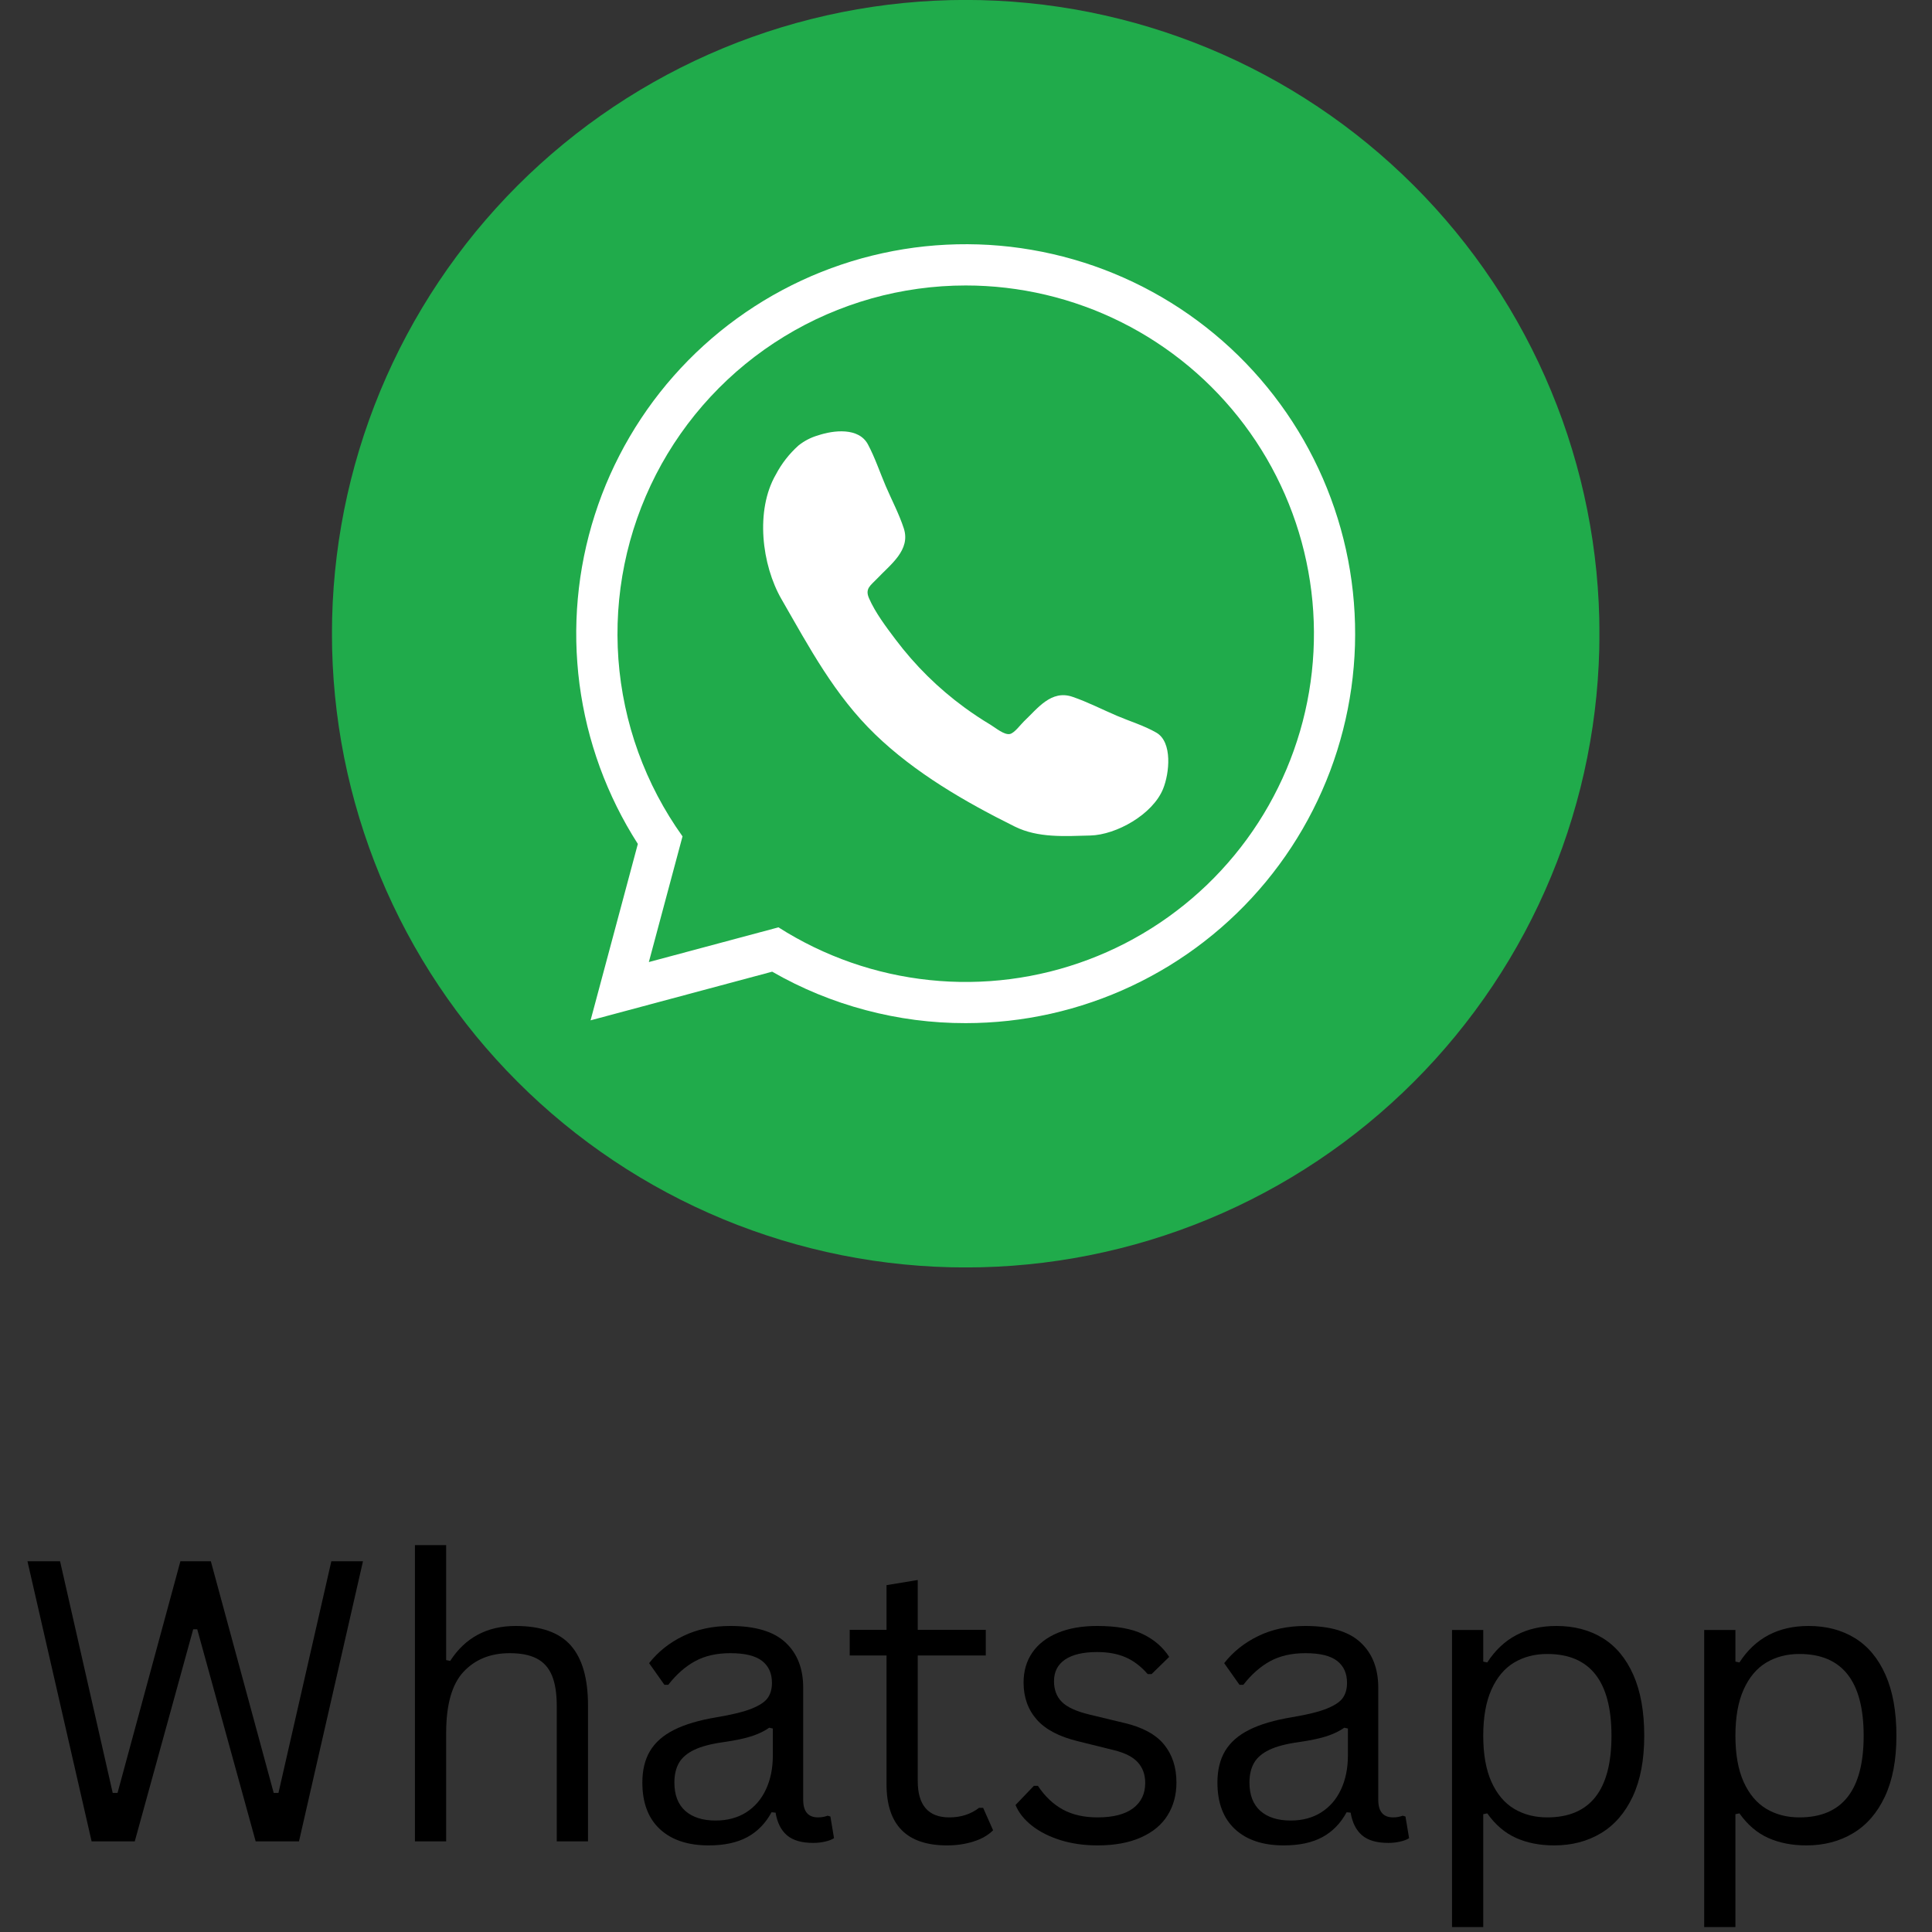 <svg xmlns="http://www.w3.org/2000/svg" xmlns:xlink="http://www.w3.org/1999/xlink" width="500" zoomAndPan="magnify" viewBox="0 0 375 375" height="500" preserveAspectRatio="xMidYMid meet" version="1.0"><rect x="0" y="0" width="375" height="375" fill="#333333" stroke="none"/><defs><g/><clipPath id="e7e0488053"><path d="M 64.441 0 L 310.441 0 L 310.441 246 L 64.441 246 Z M 64.441 0 " clip-rule="nonzero"/></clipPath></defs><g clip-path="url(#e7e0488053)"><path fill="#20ab4b" d="M 310.453 123 C 310.453 125.012 310.406 127.023 310.305 129.035 C 310.207 131.047 310.059 133.055 309.863 135.059 C 309.664 137.062 309.418 139.059 309.125 141.051 C 308.828 143.039 308.484 145.023 308.09 147 C 307.699 148.973 307.258 150.938 306.77 152.891 C 306.277 154.844 305.742 156.781 305.156 158.707 C 304.574 160.637 303.941 162.547 303.266 164.441 C 302.586 166.336 301.859 168.215 301.09 170.074 C 300.32 171.934 299.504 173.773 298.645 175.594 C 297.785 177.414 296.879 179.211 295.93 180.988 C 294.98 182.762 293.988 184.516 292.953 186.242 C 291.918 187.969 290.84 189.668 289.723 191.34 C 288.605 193.016 287.445 194.66 286.246 196.277 C 285.047 197.895 283.809 199.48 282.531 201.039 C 281.254 202.594 279.941 204.117 278.59 205.609 C 277.238 207.102 275.848 208.559 274.426 209.98 C 273 211.406 271.543 212.793 270.051 214.145 C 268.562 215.496 267.035 216.812 265.48 218.09 C 263.926 219.367 262.336 220.605 260.723 221.805 C 259.105 223.004 257.457 224.16 255.785 225.281 C 254.109 226.398 252.41 227.477 250.684 228.512 C 248.957 229.547 247.207 230.539 245.43 231.488 C 243.656 232.438 241.855 233.34 240.035 234.203 C 238.219 235.062 236.379 235.879 234.516 236.648 C 232.656 237.418 230.781 238.145 228.883 238.82 C 226.988 239.5 225.078 240.129 223.152 240.715 C 221.227 241.301 219.285 241.836 217.332 242.324 C 215.379 242.812 213.414 243.254 211.441 243.648 C 209.465 244.039 207.484 244.387 205.492 244.68 C 203.5 244.977 201.504 245.223 199.5 245.418 C 197.496 245.617 195.488 245.766 193.48 245.863 C 191.469 245.961 189.457 246.012 187.441 246.012 C 185.43 246.012 183.418 245.961 181.406 245.863 C 179.395 245.766 177.391 245.617 175.387 245.418 C 173.383 245.223 171.383 244.977 169.395 244.68 C 167.402 244.387 165.418 244.039 163.445 243.648 C 161.469 243.254 159.508 242.812 157.555 242.324 C 155.602 241.836 153.66 241.301 151.734 240.715 C 149.809 240.129 147.898 239.5 146 238.82 C 144.105 238.145 142.227 237.418 140.367 236.648 C 138.508 235.879 136.668 235.062 134.848 234.203 C 133.027 233.34 131.23 232.438 129.457 231.488 C 127.68 230.539 125.93 229.547 124.203 228.512 C 122.477 227.477 120.773 226.398 119.102 225.281 C 117.426 224.16 115.781 223.004 114.164 221.805 C 112.547 220.605 110.961 219.367 109.406 218.09 C 107.848 216.812 106.324 215.496 104.832 214.145 C 103.34 212.793 101.883 211.406 100.461 209.98 C 99.035 208.559 97.648 207.102 96.297 205.609 C 94.945 204.117 93.629 202.594 92.352 201.039 C 91.078 199.48 89.84 197.895 88.641 196.277 C 87.441 194.66 86.281 193.016 85.164 191.34 C 84.043 189.668 82.969 187.969 81.934 186.242 C 80.898 184.516 79.906 182.762 78.957 180.988 C 78.008 179.211 77.102 177.414 76.242 175.594 C 75.379 173.773 74.566 171.934 73.793 170.074 C 73.023 168.215 72.301 166.336 71.621 164.441 C 70.945 162.547 70.312 160.637 69.727 158.707 C 69.145 156.781 68.605 154.844 68.117 152.891 C 67.629 150.938 67.188 148.973 66.793 147 C 66.402 145.023 66.059 143.039 65.762 141.051 C 65.469 139.059 65.223 137.062 65.023 135.059 C 64.824 133.055 64.68 131.047 64.578 129.035 C 64.48 127.023 64.43 125.012 64.43 123 C 64.43 120.988 64.48 118.977 64.578 116.965 C 64.68 114.953 64.824 112.945 65.023 110.941 C 65.223 108.938 65.469 106.941 65.762 104.949 C 66.059 102.961 66.402 100.977 66.793 99 C 67.188 97.027 67.629 95.062 68.117 93.109 C 68.605 91.156 69.145 89.219 69.727 87.293 C 70.312 85.363 70.945 83.453 71.621 81.559 C 72.301 79.664 73.023 77.785 73.793 75.926 C 74.566 74.066 75.379 72.227 76.242 70.406 C 77.102 68.586 78.008 66.789 78.957 65.012 C 79.906 63.238 80.898 61.484 81.934 59.758 C 82.969 58.031 84.043 56.332 85.164 54.66 C 86.281 52.984 87.441 51.34 88.641 49.723 C 89.84 48.105 91.078 46.52 92.352 44.961 C 93.629 43.406 94.945 41.883 96.297 40.391 C 97.648 38.898 99.035 37.441 100.461 36.016 C 101.883 34.594 103.34 33.207 104.832 31.855 C 106.324 30.504 107.848 29.188 109.406 27.91 C 110.961 26.633 112.547 25.395 114.164 24.195 C 115.781 22.996 117.426 21.84 119.102 20.719 C 120.773 19.602 122.477 18.523 124.203 17.488 C 125.93 16.453 127.68 15.461 129.457 14.512 C 131.23 13.562 133.027 12.66 134.848 11.797 C 136.668 10.938 138.508 10.121 140.367 9.352 C 142.227 8.582 144.105 7.855 146 7.18 C 147.898 6.5 149.809 5.871 151.734 5.285 C 153.66 4.699 155.602 4.164 157.555 3.676 C 159.508 3.188 161.469 2.746 163.445 2.352 C 165.418 1.961 167.402 1.613 169.395 1.32 C 171.383 1.023 173.383 0.777 175.387 0.582 C 177.391 0.383 179.395 0.234 181.406 0.137 C 183.418 0.039 185.43 -0.012 187.441 -0.012 C 189.457 -0.012 191.469 0.039 193.48 0.137 C 195.488 0.234 197.496 0.383 199.5 0.582 C 201.504 0.777 203.5 1.023 205.492 1.32 C 207.484 1.613 209.465 1.961 211.441 2.352 C 213.414 2.746 215.379 3.188 217.332 3.676 C 219.285 4.164 221.227 4.699 223.152 5.285 C 225.078 5.871 226.988 6.5 228.883 7.18 C 230.781 7.855 232.656 8.582 234.516 9.352 C 236.379 10.121 238.219 10.938 240.035 11.797 C 241.855 12.66 243.656 13.562 245.43 14.512 C 247.207 15.461 248.957 16.453 250.684 17.488 C 252.41 18.523 254.109 19.602 255.785 20.719 C 257.457 21.84 259.105 22.996 260.723 24.195 C 262.336 25.395 263.926 26.633 265.48 27.91 C 267.035 29.188 268.562 30.504 270.051 31.855 C 271.543 33.207 273 34.594 274.426 36.016 C 275.848 37.441 277.238 38.898 278.59 40.391 C 279.941 41.883 281.254 43.406 282.531 44.961 C 283.809 46.52 285.047 48.105 286.246 49.723 C 287.445 51.34 288.605 52.984 289.723 54.66 C 290.84 56.332 291.918 58.031 292.953 59.758 C 293.988 61.484 294.98 63.238 295.93 65.012 C 296.879 66.789 297.785 68.586 298.645 70.406 C 299.504 72.227 300.32 74.066 301.09 75.926 C 301.859 77.785 302.586 79.664 303.266 81.559 C 303.941 83.453 304.574 85.363 305.156 87.293 C 305.742 89.219 306.277 91.156 306.77 93.109 C 307.258 95.062 307.699 97.027 308.09 99 C 308.484 100.977 308.828 102.961 309.125 104.949 C 309.418 106.941 309.664 108.938 309.863 110.941 C 310.059 112.945 310.207 114.953 310.305 116.965 C 310.406 118.977 310.453 120.988 310.453 123 Z M 310.453 123 " fill-opacity="1" fill-rule="nonzero"/></g><path fill="#ffffff" d="M 187.441 198.59 C 180.852 198.598 174.371 197.754 168.004 196.059 C 161.633 194.367 155.59 191.883 149.875 188.602 L 114.629 198.047 L 123.805 163.805 C 123.059 162.637 122.34 161.449 121.656 160.242 C 120.973 159.035 120.324 157.809 119.707 156.566 C 119.094 155.324 118.512 154.066 117.965 152.793 C 117.418 151.516 116.906 150.227 116.43 148.926 C 115.957 147.621 115.516 146.309 115.113 144.98 C 114.707 143.652 114.344 142.316 114.012 140.969 C 113.684 139.621 113.391 138.266 113.137 136.906 C 112.879 135.543 112.664 134.172 112.48 132.797 C 112.301 131.422 112.16 130.043 112.059 128.66 C 111.953 127.277 111.887 125.891 111.859 124.504 C 111.832 123.117 111.844 121.73 111.891 120.348 C 111.938 118.961 112.027 117.574 112.152 116.195 C 112.277 114.812 112.438 113.438 112.637 112.062 C 112.84 110.691 113.078 109.324 113.352 107.969 C 113.629 106.609 113.941 105.258 114.293 103.914 C 114.641 102.574 115.027 101.242 115.453 99.922 C 115.875 98.602 116.336 97.293 116.828 95.996 C 117.324 94.699 117.855 93.422 118.422 92.152 C 118.988 90.887 119.586 89.637 120.223 88.406 C 120.855 87.172 121.523 85.957 122.227 84.762 C 122.93 83.562 123.66 82.387 124.43 81.23 C 125.195 80.074 125.992 78.941 126.82 77.828 C 127.648 76.719 128.508 75.629 129.395 74.562 C 130.285 73.5 131.203 72.461 132.148 71.445 C 133.094 70.43 134.066 69.441 135.066 68.48 C 136.066 67.52 137.094 66.59 138.145 65.684 C 139.195 64.781 140.27 63.906 141.371 63.059 C 142.469 62.215 143.594 61.398 144.738 60.617 C 145.883 59.832 147.047 59.082 148.23 58.363 C 149.418 57.645 150.621 56.957 151.848 56.305 C 153.07 55.652 154.309 55.031 155.566 54.449 C 156.824 53.863 158.098 53.312 159.387 52.797 C 160.676 52.285 161.977 51.805 163.289 51.363 C 164.605 50.918 165.93 50.512 167.266 50.141 C 168.602 49.773 169.949 49.438 171.305 49.145 C 172.656 48.848 174.02 48.59 175.391 48.367 C 176.758 48.145 178.133 47.961 179.512 47.816 C 180.891 47.672 182.273 47.566 183.66 47.496 C 185.043 47.426 186.43 47.395 187.816 47.402 C 189.203 47.41 190.59 47.453 191.973 47.535 C 193.359 47.621 194.738 47.742 196.117 47.898 C 197.496 48.059 198.867 48.258 200.234 48.492 C 201.602 48.727 202.961 49 204.312 49.309 C 205.664 49.617 207.008 49.965 208.34 50.348 C 209.672 50.73 210.992 51.152 212.305 51.605 C 213.613 52.062 214.91 52.555 216.191 53.082 C 217.477 53.609 218.742 54.172 219.992 54.77 C 221.246 55.367 222.48 56 223.695 56.664 C 224.914 57.328 226.113 58.027 227.289 58.758 C 228.469 59.488 229.625 60.254 230.762 61.047 C 231.898 61.844 233.012 62.668 234.105 63.523 C 235.195 64.379 236.262 65.266 237.305 66.18 C 238.348 67.094 239.363 68.039 240.355 69.008 C 241.344 69.98 242.309 70.977 243.242 72 C 244.18 73.023 245.086 74.074 245.961 75.148 C 246.84 76.223 247.688 77.316 248.504 78.438 C 249.324 79.559 250.109 80.699 250.863 81.863 C 251.617 83.027 252.34 84.211 253.031 85.414 C 253.719 86.617 254.375 87.84 254.996 89.078 C 255.621 90.32 256.207 91.574 256.762 92.848 C 257.312 94.117 257.832 95.406 258.312 96.703 C 258.797 98.004 259.242 99.316 259.652 100.645 C 260.062 101.969 260.438 103.301 260.773 104.648 C 261.109 105.992 261.41 107.348 261.672 108.711 C 261.934 110.07 262.156 111.438 262.344 112.812 C 262.531 114.188 262.68 115.566 262.789 116.949 C 262.902 118.332 262.973 119.715 263.008 121.102 C 263.043 122.488 263.039 123.875 263 125.262 C 262.957 126.648 262.879 128.031 262.758 129.414 C 262.641 130.797 262.484 132.172 262.293 133.547 C 262.098 134.918 261.867 136.285 261.598 137.648 C 261.332 139.008 261.023 140.359 260.68 141.703 C 260.336 143.047 259.957 144.383 259.543 145.703 C 259.125 147.027 258.672 148.336 258.184 149.637 C 257.695 150.934 257.172 152.215 256.609 153.484 C 256.051 154.754 255.457 156.008 254.828 157.242 C 254.199 158.48 253.539 159.699 252.844 160.898 C 252.148 162.098 251.422 163.277 250.66 164.438 C 249.898 165.598 249.109 166.738 248.285 167.852 C 247.461 168.969 246.609 170.062 245.727 171.133 C 244.844 172.199 243.93 173.246 242.988 174.266 C 242.051 175.285 241.082 176.277 240.086 177.242 C 239.09 178.207 238.07 179.145 237.023 180.055 C 235.977 180.965 234.906 181.844 233.809 182.695 C 232.715 183.547 231.598 184.367 230.457 185.156 C 229.316 185.945 228.152 186.703 226.973 187.43 C 225.789 188.152 224.59 188.844 223.367 189.504 C 222.148 190.164 220.91 190.789 219.656 191.379 C 218.402 191.973 217.133 192.527 215.848 193.047 C 214.559 193.57 213.262 194.055 211.949 194.504 C 210.637 194.953 209.316 195.367 207.98 195.746 C 206.645 196.121 205.301 196.461 203.949 196.766 C 202.594 197.066 201.234 197.332 199.867 197.562 C 198.496 197.789 197.125 197.98 195.746 198.133 C 194.367 198.285 192.984 198.398 191.602 198.473 C 190.215 198.551 188.828 198.59 187.441 198.59 Z M 152.43 171.355 L 155.402 173.254 C 156.43 173.91 157.48 174.535 158.551 175.129 C 159.617 175.719 160.703 176.281 161.805 176.805 C 162.91 177.332 164.027 177.824 165.16 178.281 C 166.293 178.738 167.441 179.16 168.598 179.547 C 169.758 179.93 170.926 180.281 172.109 180.598 C 173.289 180.91 174.477 181.191 175.676 181.43 C 176.875 181.672 178.078 181.879 179.289 182.043 C 180.5 182.211 181.711 182.344 182.93 182.434 C 184.148 182.527 185.367 182.582 186.59 182.602 C 187.812 182.617 189.035 182.598 190.254 182.543 C 191.477 182.484 192.691 182.391 193.906 182.258 C 195.121 182.125 196.332 181.957 197.535 181.75 C 198.738 181.543 199.938 181.301 201.125 181.02 C 202.316 180.738 203.496 180.422 204.664 180.07 C 205.836 179.719 206.992 179.332 208.137 178.906 C 209.285 178.484 210.418 178.023 211.535 177.531 C 212.652 177.039 213.754 176.512 214.84 175.949 C 215.926 175.387 216.992 174.793 218.039 174.168 C 219.09 173.539 220.117 172.883 221.125 172.191 C 222.133 171.5 223.121 170.781 224.086 170.031 C 225.047 169.281 225.988 168.5 226.906 167.691 C 227.82 166.883 228.711 166.047 229.574 165.184 C 230.441 164.32 231.277 163.434 232.09 162.516 C 232.898 161.602 233.68 160.664 234.434 159.703 C 235.184 158.738 235.906 157.754 236.598 156.746 C 237.289 155.738 237.949 154.711 238.578 153.664 C 239.207 152.617 239.805 151.551 240.367 150.465 C 240.93 149.383 241.457 148.281 241.953 147.164 C 242.449 146.047 242.91 144.914 243.336 143.77 C 243.762 142.625 244.152 141.469 244.508 140.301 C 244.859 139.129 245.18 137.949 245.461 136.762 C 245.742 135.574 245.988 134.375 246.199 133.172 C 246.406 131.969 246.578 130.758 246.711 129.547 C 246.848 128.332 246.941 127.113 247.004 125.895 C 247.062 124.672 247.082 123.453 247.066 122.23 C 247.051 121.008 247 119.789 246.91 118.57 C 246.816 117.352 246.691 116.137 246.523 114.926 C 246.359 113.715 246.156 112.512 245.918 111.312 C 245.676 110.113 245.402 108.926 245.09 107.742 C 244.777 106.562 244.43 105.391 244.043 104.23 C 243.66 103.074 243.238 101.926 242.785 100.793 C 242.328 99.656 241.84 98.539 241.316 97.434 C 240.793 96.332 240.234 95.246 239.645 94.176 C 239.051 93.105 238.43 92.055 237.773 91.023 C 237.117 89.992 236.434 88.98 235.715 87.992 C 234.996 87.004 234.25 86.039 233.473 85.094 C 232.695 84.152 231.891 83.234 231.059 82.34 C 230.227 81.445 229.367 80.578 228.48 79.738 C 227.594 78.898 226.68 78.086 225.742 77.301 C 224.809 76.516 223.848 75.762 222.863 75.035 C 221.883 74.309 220.879 73.613 219.852 72.949 C 218.824 72.285 217.781 71.656 216.715 71.055 C 215.652 70.457 214.57 69.891 213.469 69.355 C 212.371 68.824 211.258 68.324 210.125 67.859 C 208.996 67.395 207.852 66.965 206.695 66.57 C 205.539 66.176 204.371 65.816 203.195 65.496 C 202.016 65.172 200.828 64.887 199.633 64.637 C 198.434 64.387 197.234 64.176 196.023 64 C 194.812 63.824 193.602 63.688 192.383 63.586 C 191.164 63.484 189.945 63.422 188.723 63.395 C 187.504 63.371 186.281 63.383 185.062 63.43 C 183.84 63.48 182.621 63.566 181.406 63.691 C 180.191 63.816 178.98 63.977 177.773 64.176 C 176.57 64.371 175.371 64.609 174.18 64.879 C 172.988 65.152 171.805 65.461 170.633 65.805 C 169.461 66.152 168.301 66.531 167.152 66.949 C 166.004 67.363 164.871 67.816 163.75 68.301 C 162.629 68.789 161.523 69.309 160.434 69.859 C 159.344 70.414 158.273 71.004 157.219 71.621 C 156.168 72.242 155.133 72.895 154.121 73.578 C 153.109 74.262 152.117 74.973 151.148 75.719 C 150.18 76.461 149.234 77.234 148.312 78.039 C 147.391 78.84 146.496 79.672 145.625 80.527 C 144.754 81.387 143.91 82.27 143.094 83.18 C 142.277 84.086 141.492 85.02 140.734 85.98 C 139.973 86.938 139.246 87.918 138.547 88.918 C 137.848 89.922 137.18 90.945 136.547 91.988 C 135.91 93.031 135.309 94.094 134.738 95.176 C 134.168 96.254 133.629 97.352 133.129 98.465 C 132.625 99.578 132.156 100.707 131.723 101.852 C 131.289 102.992 130.891 104.148 130.531 105.312 C 130.168 106.48 129.84 107.656 129.551 108.844 C 129.262 110.031 129.008 111.227 128.793 112.43 C 128.574 113.633 128.395 114.84 128.254 116.055 C 128.109 117.266 128.008 118.484 127.938 119.703 C 127.871 120.922 127.84 122.145 127.848 123.367 C 127.855 124.586 127.902 125.809 127.984 127.027 C 128.066 128.246 128.188 129.461 128.344 130.672 C 128.5 131.887 128.695 133.09 128.926 134.289 C 129.16 135.488 129.426 136.684 129.73 137.863 C 130.035 139.047 130.379 140.223 130.754 141.383 C 131.133 142.547 131.543 143.695 131.992 144.832 C 132.438 145.969 132.922 147.09 133.438 148.199 C 133.953 149.305 134.504 150.395 135.086 151.469 C 135.672 152.543 136.289 153.598 136.938 154.633 C 137.586 155.668 138.266 156.684 138.977 157.676 L 141.18 160.75 L 137.25 175.422 Z M 152.43 171.355 " fill-opacity="1" fill-rule="nonzero"/><path fill="#20ab4b" d="M 187.441 55.41 C 184.352 55.41 181.273 55.621 178.211 56.043 C 175.148 56.465 172.129 57.094 169.152 57.93 C 166.18 58.77 163.273 59.805 160.438 61.039 C 157.605 62.273 154.867 63.699 152.23 65.309 C 149.59 66.918 147.074 68.703 144.68 70.656 C 142.285 72.613 140.039 74.723 137.934 76.988 C 135.828 79.254 133.887 81.652 132.113 84.18 C 130.336 86.711 128.742 89.352 127.328 92.102 C 125.918 94.852 124.699 97.684 123.672 100.602 C 122.648 103.516 121.828 106.492 121.211 109.52 C 120.594 112.551 120.188 115.605 119.988 118.691 C 119.793 121.777 119.809 124.859 120.031 127.945 C 120.258 131.027 120.695 134.082 121.34 137.105 C 121.984 140.129 122.832 143.094 123.883 146 C 124.938 148.906 126.18 151.727 127.621 154.465 C 129.059 157.199 130.68 159.824 132.477 162.34 L 125.941 186.734 L 151.098 179.996 C 152.199 180.699 153.32 181.367 154.461 182.004 C 155.602 182.641 156.758 183.246 157.934 183.816 C 159.109 184.387 160.301 184.922 161.508 185.422 C 162.711 185.926 163.934 186.391 165.164 186.82 C 166.398 187.25 167.645 187.645 168.898 188.004 C 170.156 188.363 171.422 188.684 172.695 188.969 C 173.969 189.254 175.254 189.5 176.543 189.711 C 177.832 189.922 179.125 190.098 180.422 190.23 C 181.723 190.367 183.023 190.465 184.328 190.527 C 185.633 190.586 186.941 190.609 188.246 190.594 C 189.551 190.578 190.855 190.523 192.16 190.434 C 193.465 190.34 194.762 190.211 196.059 190.047 C 197.352 189.879 198.645 189.676 199.926 189.434 C 201.211 189.191 202.484 188.914 203.754 188.602 C 205.023 188.285 206.277 187.934 207.527 187.543 C 208.773 187.156 210.008 186.734 211.23 186.273 C 212.453 185.812 213.66 185.32 214.855 184.789 C 216.051 184.258 217.227 183.695 218.391 183.098 C 219.551 182.5 220.691 181.867 221.816 181.203 C 222.941 180.539 224.047 179.844 225.133 179.113 C 226.215 178.387 227.277 177.629 228.316 176.836 C 229.359 176.047 230.375 175.227 231.367 174.379 C 232.359 173.531 233.328 172.652 234.27 171.75 C 235.211 170.844 236.129 169.914 237.016 168.953 C 237.902 167.996 238.762 167.012 239.594 166.004 C 240.426 164.996 241.227 163.965 241.996 162.914 C 242.77 161.859 243.508 160.781 244.219 159.684 C 244.926 158.59 245.602 157.473 246.246 156.336 C 246.891 155.199 247.5 154.043 248.078 152.871 C 248.656 151.703 249.199 150.516 249.707 149.309 C 250.215 148.105 250.688 146.891 251.125 145.66 C 251.562 144.43 251.965 143.188 252.332 141.934 C 252.699 140.68 253.027 139.414 253.32 138.141 C 253.613 136.871 253.867 135.59 254.086 134.301 C 254.305 133.012 254.484 131.719 254.629 130.422 C 254.77 129.125 254.879 127.82 254.945 126.516 C 255.012 125.215 255.043 123.906 255.035 122.602 C 255.027 121.297 254.98 119.992 254.898 118.688 C 254.816 117.383 254.695 116.082 254.535 114.785 C 254.375 113.488 254.18 112.199 253.945 110.914 C 253.711 109.629 253.441 108.352 253.133 107.082 C 252.828 105.812 252.484 104.555 252.102 103.305 C 251.723 102.055 251.305 100.816 250.852 99.59 C 250.398 98.367 249.914 97.156 249.391 95.957 C 248.867 94.762 248.309 93.578 247.719 92.414 C 247.129 91.25 246.504 90.102 245.848 88.973 C 245.188 87.848 244.5 86.738 243.777 85.648 C 243.055 84.559 242.301 83.492 241.52 82.449 C 240.734 81.402 239.922 80.383 239.078 79.383 C 238.234 78.387 237.363 77.414 236.465 76.465 C 235.566 75.52 234.641 74.598 233.688 73.703 C 232.734 72.812 231.758 71.945 230.754 71.109 C 229.75 70.273 228.727 69.465 227.676 68.688 C 226.625 67.91 225.555 67.164 224.461 66.449 C 223.367 65.73 222.258 65.051 221.125 64.398 C 219.992 63.746 218.84 63.129 217.672 62.547 C 216.504 61.961 215.32 61.41 214.121 60.895 C 212.918 60.379 211.707 59.898 210.477 59.457 C 209.25 59.012 208.008 58.602 206.758 58.227 C 205.504 57.855 204.246 57.52 202.973 57.219 C 201.703 56.918 200.422 56.656 199.137 56.43 C 197.852 56.203 196.559 56.016 195.262 55.863 C 193.965 55.711 192.664 55.598 191.359 55.523 C 190.055 55.445 188.75 55.41 187.441 55.41 Z M 187.441 55.41 " fill-opacity="1" fill-rule="nonzero"/><path fill="#ffffff" d="M 225.754 153.121 C 226.992 150.082 227.613 144.035 224.449 142.207 C 222.098 140.848 219.273 139.992 216.781 138.93 C 213.938 137.715 211.086 136.242 208.156 135.246 C 204.023 133.844 201.406 137.5 198.727 140.035 C 198.148 140.578 196.926 142.27 196.031 142.469 C 194.918 142.711 193.191 141.23 192.262 140.676 C 190.531 139.641 188.848 138.523 187.215 137.332 C 182.102 133.59 177.641 129.188 173.828 124.125 C 171.992 121.684 169.902 118.934 168.672 116.113 C 167.852 114.227 168.98 113.648 170.258 112.301 C 172.84 109.566 176.797 106.762 175.426 102.555 C 174.52 99.773 173.086 97.062 171.934 94.379 C 170.793 91.711 169.836 88.824 168.469 86.262 C 166.684 82.918 161.805 83.496 158.793 84.504 C 157.391 84.906 156.121 85.566 154.984 86.473 C 153.18 88.094 151.711 89.977 150.582 92.125 C 146.57 99.074 147.852 109.652 151.688 116.301 C 157.098 125.691 161.969 134.918 169.883 142.559 C 177.617 150.031 187.348 155.664 196.957 160.43 C 201.5 162.684 206.707 162.297 211.637 162.172 C 216.691 162.043 223.742 158.078 225.754 153.121 Z M 225.754 153.121 " fill-opacity="1" fill-rule="nonzero"/><g fill="#000000" fill-opacity="1"><g transform="translate(2.392, 357.411)"><g><path d="M 23.766 0 L 15.391 0 L 2.938 -54.375 L 9.266 -54.375 L 19.484 -9.406 L 20.422 -9.406 L 32.625 -54.375 L 38.531 -54.375 L 50.734 -9.406 L 51.656 -9.406 L 61.922 -54.375 L 68.062 -54.375 L 55.641 0 L 47.234 0 L 35.891 -41.172 L 35.109 -41.172 Z M 23.766 0 "/></g></g></g><g fill="#000000" fill-opacity="1"><g transform="translate(73.396, 357.411)"><g><path d="M 7.141 0 L 7.141 -57.5 L 13.203 -57.5 L 13.203 -35.188 L 13.984 -35.031 C 16.91 -39.551 21.141 -41.812 26.672 -41.812 C 31.598 -41.812 35.172 -40.551 37.391 -38.031 C 39.617 -35.508 40.734 -31.633 40.734 -26.406 L 40.734 0 L 34.672 0 L 34.672 -26.266 C 34.672 -28.742 34.352 -30.734 33.719 -32.234 C 33.082 -33.734 32.098 -34.82 30.766 -35.5 C 29.441 -36.188 27.703 -36.531 25.547 -36.531 C 21.828 -36.531 18.836 -35.328 16.578 -32.922 C 14.328 -30.516 13.203 -26.555 13.203 -21.047 L 13.203 0 Z M 7.141 0 "/></g></g></g><g fill="#000000" fill-opacity="1"><g transform="translate(120.633, 357.411)"><g><path d="M 16.922 0.781 C 12.879 0.781 9.723 -0.27 7.453 -2.375 C 5.18 -4.488 4.047 -7.504 4.047 -11.422 C 4.047 -13.848 4.547 -15.895 5.547 -17.562 C 6.555 -19.238 8.113 -20.602 10.219 -21.656 C 12.332 -22.719 15.086 -23.531 18.484 -24.094 C 21.461 -24.594 23.723 -25.148 25.266 -25.766 C 26.816 -26.391 27.859 -27.086 28.391 -27.859 C 28.93 -28.629 29.203 -29.598 29.203 -30.766 C 29.203 -32.617 28.562 -34.039 27.281 -35.031 C 26 -36.031 23.945 -36.531 21.125 -36.531 C 18.469 -36.531 16.191 -36.016 14.297 -34.984 C 12.398 -33.953 10.66 -32.422 9.078 -30.391 L 8.328 -30.391 L 5.359 -34.594 C 7.086 -36.801 9.289 -38.555 11.969 -39.859 C 14.656 -41.16 17.707 -41.812 21.125 -41.812 C 25.957 -41.812 29.52 -40.75 31.812 -38.625 C 34.113 -36.5 35.266 -33.566 35.266 -29.828 L 35.266 -8.078 C 35.266 -5.797 36.227 -4.656 38.156 -4.656 C 38.801 -4.656 39.422 -4.766 40.016 -4.984 L 40.547 -4.828 L 41.25 -0.625 C 40.801 -0.332 40.211 -0.109 39.484 0.047 C 38.754 0.211 38.004 0.297 37.234 0.297 C 34.973 0.297 33.266 -0.195 32.109 -1.188 C 30.961 -2.176 30.227 -3.641 29.906 -5.578 L 29.125 -5.656 C 27.957 -3.5 26.379 -1.883 24.391 -0.812 C 22.41 0.25 19.922 0.781 16.922 0.781 Z M 18.266 -4.047 C 20.547 -4.047 22.52 -4.57 24.188 -5.625 C 25.863 -6.688 27.145 -8.172 28.031 -10.078 C 28.926 -11.984 29.375 -14.191 29.375 -16.703 L 29.375 -21.906 L 28.672 -22.062 C 27.754 -21.414 26.641 -20.875 25.328 -20.438 C 24.016 -20 22.18 -19.609 19.828 -19.266 C 17.441 -18.941 15.547 -18.445 14.141 -17.781 C 12.742 -17.113 11.75 -16.266 11.156 -15.234 C 10.562 -14.203 10.266 -12.93 10.266 -11.422 C 10.266 -9.016 10.969 -7.18 12.375 -5.922 C 13.789 -4.672 15.754 -4.047 18.266 -4.047 Z M 18.266 -4.047 "/></g></g></g><g fill="#000000" fill-opacity="1"><g transform="translate(163.072, 357.411)"><g><path d="M 27.75 -6.516 L 29.688 -2.156 C 28.719 -1.188 27.441 -0.457 25.859 0.031 C 24.285 0.531 22.582 0.781 20.75 0.781 C 12.914 0.781 9 -3.188 9 -11.125 L 9 -36.078 L 1.859 -36.078 L 1.859 -41.062 L 9 -41.062 L 9 -49.734 L 15.062 -50.734 L 15.062 -41.062 L 28.266 -41.062 L 28.266 -36.078 L 15.062 -36.078 L 15.062 -11.719 C 15.062 -7.008 17.109 -4.656 21.203 -4.656 C 23.43 -4.656 25.352 -5.273 26.969 -6.516 Z M 27.75 -6.516 "/></g></g></g><g fill="#000000" fill-opacity="1"><g transform="translate(194.316, 357.411)"><g><path d="M 18.703 0.781 C 16.129 0.781 13.742 0.441 11.547 -0.234 C 9.348 -0.922 7.492 -1.859 5.984 -3.047 C 4.473 -4.234 3.41 -5.57 2.797 -7.062 L 6.359 -10.781 L 7.141 -10.781 C 8.484 -8.75 10.094 -7.219 11.969 -6.188 C 13.852 -5.164 16.098 -4.656 18.703 -4.656 C 21.734 -4.656 24.035 -5.242 25.609 -6.422 C 27.18 -7.598 27.969 -9.238 27.969 -11.344 C 27.969 -12.957 27.488 -14.289 26.531 -15.344 C 25.582 -16.395 24.039 -17.18 21.906 -17.703 L 14.984 -19.422 C 11.297 -20.305 8.602 -21.719 6.906 -23.656 C 5.207 -25.594 4.359 -27.984 4.359 -30.828 C 4.359 -33.066 4.926 -35.008 6.062 -36.656 C 7.195 -38.301 8.836 -39.57 10.984 -40.469 C 13.129 -41.363 15.68 -41.812 18.641 -41.812 C 22.398 -41.812 25.363 -41.281 27.531 -40.219 C 29.707 -39.164 31.406 -37.695 32.625 -35.812 L 29.203 -32.469 L 28.453 -32.469 C 27.141 -33.977 25.707 -35.066 24.156 -35.734 C 22.602 -36.41 20.766 -36.75 18.641 -36.75 C 15.93 -36.75 13.859 -36.266 12.422 -35.297 C 10.984 -34.328 10.266 -32.926 10.266 -31.094 C 10.266 -29.438 10.77 -28.098 11.781 -27.078 C 12.801 -26.055 14.578 -25.238 17.109 -24.625 L 23.922 -22.984 C 27.484 -22.141 30.055 -20.738 31.641 -18.781 C 33.234 -16.82 34.031 -14.367 34.031 -11.422 C 34.031 -9.016 33.457 -6.895 32.312 -5.062 C 31.176 -3.227 29.453 -1.797 27.141 -0.766 C 24.836 0.266 22.023 0.781 18.703 0.781 Z M 18.703 0.781 "/></g></g></g><g fill="#000000" fill-opacity="1"><g transform="translate(232.254, 357.411)"><g><path d="M 16.922 0.781 C 12.879 0.781 9.723 -0.27 7.453 -2.375 C 5.18 -4.488 4.047 -7.504 4.047 -11.422 C 4.047 -13.848 4.547 -15.895 5.547 -17.562 C 6.555 -19.238 8.113 -20.602 10.219 -21.656 C 12.332 -22.719 15.086 -23.531 18.484 -24.094 C 21.461 -24.594 23.723 -25.148 25.266 -25.766 C 26.816 -26.391 27.859 -27.086 28.391 -27.859 C 28.93 -28.629 29.203 -29.598 29.203 -30.766 C 29.203 -32.617 28.562 -34.039 27.281 -35.031 C 26 -36.031 23.945 -36.531 21.125 -36.531 C 18.469 -36.531 16.191 -36.016 14.297 -34.984 C 12.398 -33.953 10.66 -32.422 9.078 -30.391 L 8.328 -30.391 L 5.359 -34.594 C 7.086 -36.801 9.289 -38.555 11.969 -39.859 C 14.656 -41.16 17.707 -41.812 21.125 -41.812 C 25.957 -41.812 29.52 -40.75 31.812 -38.625 C 34.113 -36.5 35.266 -33.566 35.266 -29.828 L 35.266 -8.078 C 35.266 -5.797 36.227 -4.656 38.156 -4.656 C 38.801 -4.656 39.422 -4.766 40.016 -4.984 L 40.547 -4.828 L 41.25 -0.625 C 40.801 -0.332 40.211 -0.109 39.484 0.047 C 38.754 0.211 38.004 0.297 37.234 0.297 C 34.973 0.297 33.266 -0.195 32.109 -1.188 C 30.961 -2.176 30.227 -3.641 29.906 -5.578 L 29.125 -5.656 C 27.957 -3.5 26.379 -1.883 24.391 -0.812 C 22.41 0.25 19.922 0.781 16.922 0.781 Z M 18.266 -4.047 C 20.547 -4.047 22.52 -4.57 24.188 -5.625 C 25.863 -6.688 27.145 -8.172 28.031 -10.078 C 28.926 -11.984 29.375 -14.191 29.375 -16.703 L 29.375 -21.906 L 28.672 -22.062 C 27.754 -21.414 26.641 -20.875 25.328 -20.438 C 24.016 -20 22.18 -19.609 19.828 -19.266 C 17.441 -18.941 15.547 -18.445 14.141 -17.781 C 12.742 -17.113 11.75 -16.266 11.156 -15.234 C 10.562 -14.203 10.266 -12.93 10.266 -11.422 C 10.266 -9.016 10.969 -7.18 12.375 -5.922 C 13.789 -4.672 15.754 -4.047 18.266 -4.047 Z M 18.266 -4.047 "/></g></g></g><g fill="#000000" fill-opacity="1"><g transform="translate(274.693, 357.411)"><g><path d="M 7.141 16.625 L 7.141 -41.031 L 13.203 -41.031 L 13.203 -34.891 L 13.984 -34.734 C 17.035 -39.453 21.508 -41.812 27.406 -41.812 C 30.832 -41.812 33.82 -41.031 36.375 -39.469 C 38.926 -37.906 40.91 -35.531 42.328 -32.344 C 43.742 -29.156 44.453 -25.207 44.453 -20.5 C 44.453 -15.812 43.707 -11.879 42.219 -8.703 C 40.727 -5.523 38.664 -3.148 36.031 -1.578 C 33.406 -0.004 30.383 0.781 26.969 0.781 C 24.188 0.781 21.719 0.297 19.562 -0.672 C 17.406 -1.641 15.547 -3.227 13.984 -5.438 L 13.203 -5.281 L 13.203 16.625 Z M 25.625 -4.656 C 33.938 -4.656 38.094 -9.938 38.094 -20.5 C 38.094 -31.082 33.938 -36.375 25.625 -36.375 C 23.195 -36.375 21.051 -35.816 19.188 -34.703 C 17.332 -33.586 15.867 -31.844 14.797 -29.469 C 13.734 -27.102 13.203 -24.113 13.203 -20.5 C 13.203 -16.895 13.734 -13.91 14.797 -11.547 C 15.867 -9.18 17.332 -7.441 19.188 -6.328 C 21.051 -5.211 23.195 -4.656 25.625 -4.656 Z M 25.625 -4.656 "/></g></g></g><g fill="#000000" fill-opacity="1"><g transform="translate(323.641, 357.411)"><g><path d="M 7.141 16.625 L 7.141 -41.031 L 13.203 -41.031 L 13.203 -34.891 L 13.984 -34.734 C 17.035 -39.453 21.508 -41.812 27.406 -41.812 C 30.832 -41.812 33.82 -41.031 36.375 -39.469 C 38.926 -37.906 40.91 -35.531 42.328 -32.344 C 43.742 -29.156 44.453 -25.207 44.453 -20.5 C 44.453 -15.812 43.707 -11.879 42.219 -8.703 C 40.727 -5.523 38.664 -3.148 36.031 -1.578 C 33.406 -0.004 30.383 0.781 26.969 0.781 C 24.188 0.781 21.719 0.297 19.562 -0.672 C 17.406 -1.641 15.547 -3.227 13.984 -5.438 L 13.203 -5.281 L 13.203 16.625 Z M 25.625 -4.656 C 33.938 -4.656 38.094 -9.938 38.094 -20.5 C 38.094 -31.082 33.938 -36.375 25.625 -36.375 C 23.195 -36.375 21.051 -35.816 19.188 -34.703 C 17.332 -33.586 15.867 -31.844 14.797 -29.469 C 13.734 -27.102 13.203 -24.113 13.203 -20.5 C 13.203 -16.895 13.734 -13.91 14.797 -11.547 C 15.867 -9.18 17.332 -7.441 19.188 -6.328 C 21.051 -5.211 23.195 -4.656 25.625 -4.656 Z M 25.625 -4.656 "/></g></g></g></svg>